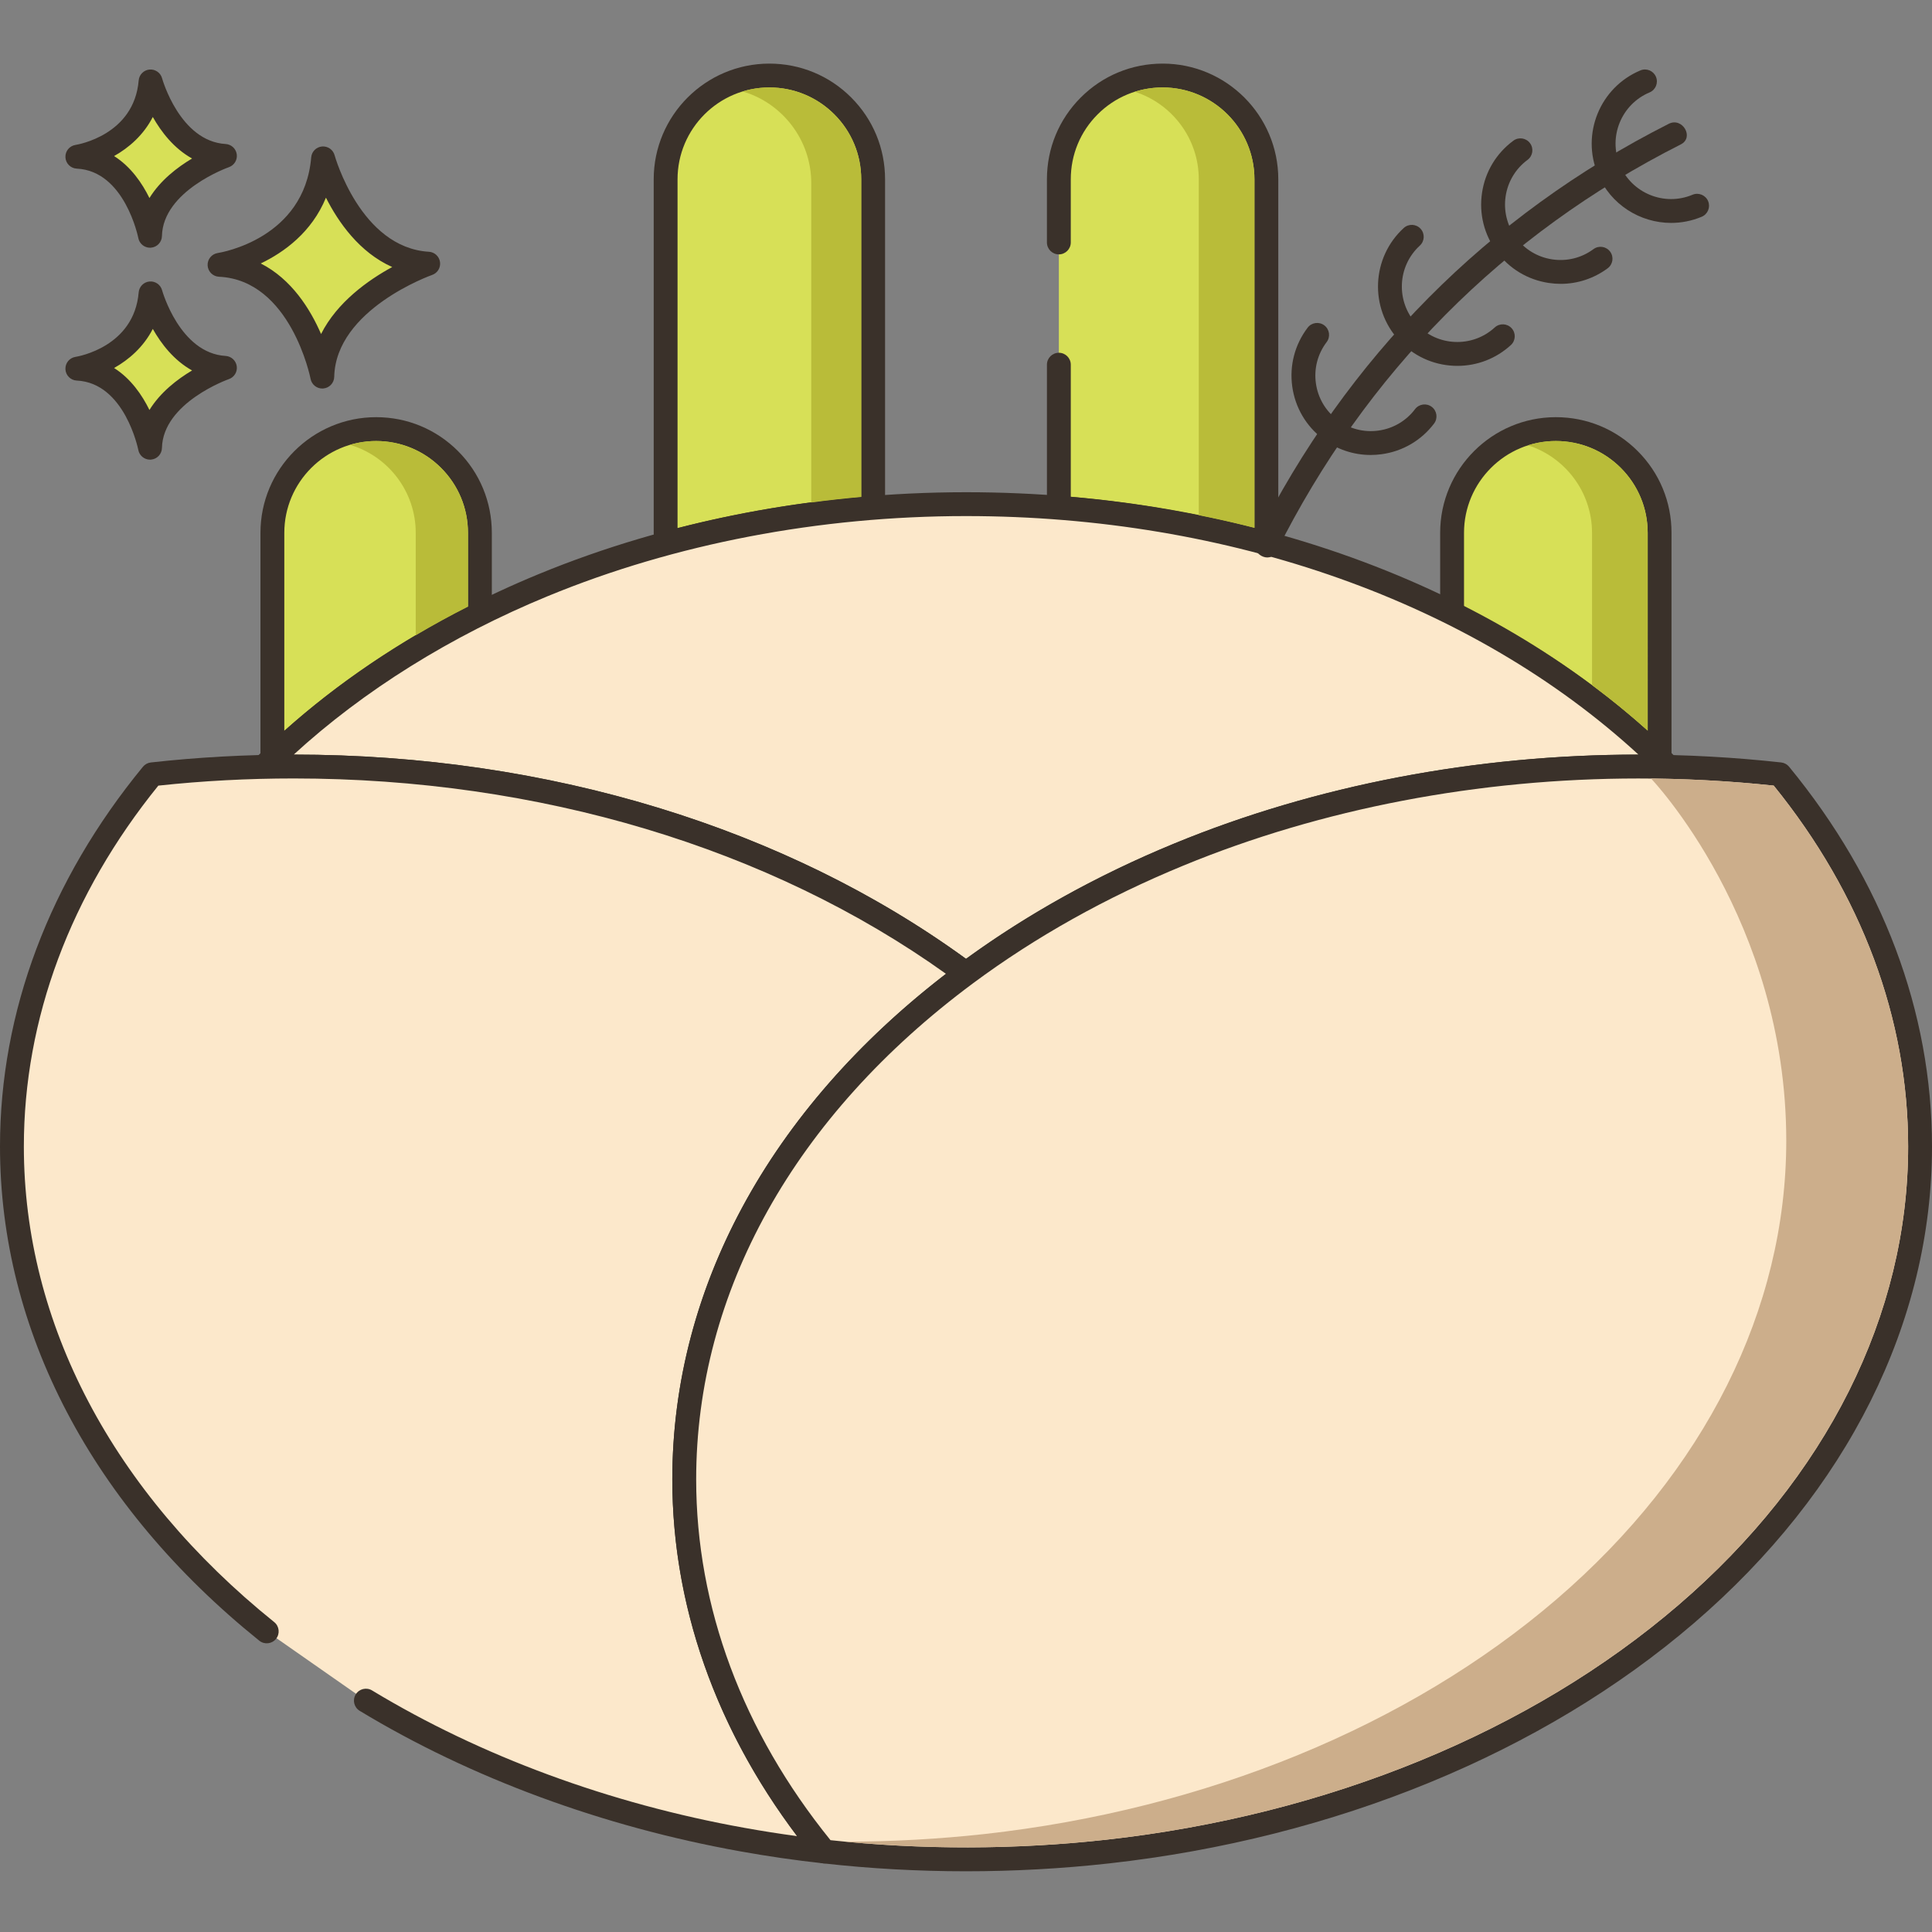 <?xml version="1.0" encoding="UTF-8"?>
<!DOCTYPE svg PUBLIC '-//W3C//DTD SVG 1.0//EN'
          'http://www.w3.org/TR/2001/REC-SVG-20010904/DTD/svg10.dtd'>
<svg contentScriptType="text/ecmascript" width="100pt" xmlns:xlink="http://www.w3.org/1999/xlink" zoomAndPan="magnify" contentStyleType="text/css" viewBox="0 -16 486.002 486" height="100.0pt" preserveAspectRatio="xMidYMid meet" xmlns="http://www.w3.org/2000/svg" version="1.0"
><rect x="0" y="-16" width="486.002" height="486" fill="#808080" stroke="none"/><path style="fill:#d7e057;" d="m81.273 23.836c-1.945 23.129-26.047 26.777-26.047 26.777 20.695.973 25.848 28.121 25.848 28.121.445-19.355 26.645-28.406 26.645-28.406-19.625-1.172-26.445-26.492-26.445-26.492zm0 0"
  /><path style="fill:#3a312a;" d="m107.898 47.332c-17.207-1.027-23.664-24.047-23.727-24.281-.379-1.402-1.707-2.324-3.168-2.203-1.449.133-2.598 1.285-2.719 2.734-1.719 20.43-22.625 23.93-23.508 24.066-1.523.234-2.625 1.582-2.547 3.121.082 1.543 1.316 2.77 2.859 2.844 18.051.852 22.996 25.438 23.039 25.688.277 1.422 1.52 2.434 2.945 2.434.086 0 .168-.004.254-.012 1.531-.129 2.715-1.387 2.75-2.918.387-17.02 24.383-25.555 24.625-25.641 1.352-.469 2.184-1.828 1.988-3.242-.199-1.422-1.367-2.504-2.793-2.59zm-27.133 20.691c-2.711-6.262-7.418-13.812-15.172-17.75 5.859-2.809 12.816-7.828 16.402-16.547 3.102 6.141 8.398 13.762 16.668 17.445-6.016 3.277-13.848 8.812-17.898 16.852zm0 0"
  /><path style="fill:#d7e057;" d="m37.879 57.797c-1.379 16.359-18.426 18.941-18.426 18.941 14.637.688 18.285 19.887 18.285 19.887.312-13.688 18.844-20.09 18.844-20.09-13.883-.832-18.703-18.738-18.703-18.738zm0 0"
  /><path style="fill:#3a312a;" d="m56.762 73.539c-11.535-.688-15.945-16.371-15.988-16.527-.379-1.406-1.727-2.332-3.164-2.203-1.453.129-2.598 1.285-2.723 2.734-1.156 13.738-15.289 16.133-15.879 16.227-1.527.23-2.629 1.582-2.547 3.121.078 1.543 1.312 2.77 2.855 2.844 12.07.566 15.445 17.289 15.477 17.453.27 1.422 1.516 2.441 2.945 2.441.082 0 .164-.008.246-.012 1.535-.125 2.719-1.387 2.754-2.922.262-11.418 16.664-17.27 16.828-17.324 1.352-.465 2.188-1.824 1.992-3.242-.199-1.418-1.367-2.504-2.797-2.59zm-19.168 13.594c-1.852-3.773-4.684-7.895-8.895-10.562 3.707-2.082 7.395-5.258 9.738-9.832 2.117 3.75 5.309 7.91 9.883 10.449-3.699 2.199-7.977 5.477-10.727 9.945zm0 0"
  /><path style="fill:#d7e057;" d="m37.879 4.48c-1.379 16.359-18.426 18.941-18.426 18.941 14.637.688 18.285 19.891 18.285 19.891.312-13.691 18.844-20.09 18.844-20.09-13.883-.832-18.703-18.742-18.703-18.742zm0 0"
  /><path style="fill:#3a312a;" d="m56.762 20.227c-11.535-.691-15.945-16.371-15.988-16.531-.379-1.402-1.727-2.328-3.164-2.203-1.453.129-2.598 1.285-2.723 2.738-1.156 13.738-15.289 16.129-15.879 16.223-1.527.234-2.629 1.582-2.547 3.125.078 1.539 1.312 2.77 2.855 2.84 12.07.57 15.445 17.289 15.477 17.453.27 1.426 1.516 2.441 2.945 2.441.082 0 .164-.004.246-.012 1.535-.125 2.719-1.387 2.754-2.922.262-11.414 16.664-17.266 16.828-17.32 1.352-.469 2.188-1.828 1.992-3.246-.199-1.418-1.367-2.5-2.797-2.586zm-19.168 13.59c-1.852-3.77-4.684-7.895-8.895-10.559 3.707-2.082 7.395-5.258 9.738-9.832 2.117 3.746 5.309 7.906 9.883 10.445-3.699 2.199-7.977 5.48-10.727 9.945zm0 0"
  /><path style="fill:#d7e057;" d="m113.078 99.582c-4.719-4.723-11.238-7.641-18.457-7.641-14.422 0-26.102 11.68-26.102 26.098v56.684c14.641-14.102 32.281-26.383 52.199-36.301v-20.383c0-7.195-2.918-13.738-7.641-18.457zm0 0"
  /><path style="fill:#3a312a;" d="m115.203 97.461c-5.496-5.492-12.805-8.52-20.582-8.52-16.047 0-29.102 13.055-29.102 29.098v56.684c0 1.203.719 2.289 1.828 2.762.375.16.777.238 1.172.238.762 0 1.512-.293 2.082-.84 14.477-13.945 31.793-25.98 51.457-35.777 1.02-.508 1.664-1.543 1.664-2.684v-20.383c-.004-7.777-3.027-15.09-8.52-20.578zm2.516 39.109c-17.293 8.781-32.801 19.277-46.199 31.273v-49.805c0-12.734 10.363-23.098 23.102-23.098 6.176 0 11.977 2.402 16.336 6.762 4.363 4.359 6.762 10.16 6.762 16.336zm0 0"
  /><path style="fill:#d7e057;" d="m212 10.645c-4.719-4.723-11.238-7.641-18.461-7.641-14.418 0-26.098 11.68-26.098 26.098v91.641c16.559-4.52 34.059-7.578 52.199-9v-82.641c0-7.219-2.922-13.738-7.641-18.457zm0 0"
  /><path style="fill:#3a312a;" d="m214.121 8.52c-5.492-5.492-12.801-8.52-20.582-8.52-16.043 0-29.098 13.055-29.098 29.102v91.641c0 .934.434 1.816 1.18 2.383.527.402 1.168.617 1.82.617.262 0 .527-.039.789-.105 16.57-4.527 33.949-7.52 51.645-8.906 1.562-.121 2.766-1.422 2.766-2.988v-82.641c0-7.781-3.023-15.09-8.52-20.582zm2.52 100.461c-15.777 1.383-31.289 4.023-46.203 7.863v-87.742c0-12.738 10.363-23.102 23.102-23.102 6.176 0 11.977 2.402 16.34 6.762 4.359 4.359 6.762 10.16 6.762 16.34zm0 0"
  /><path style="fill:#d7e057;" d="m292.461 3c-7.223 0-13.742 2.922-18.461 7.641s-7.641 11.242-7.641 18.461v82.641c18.141 1.418 35.641 4.48 52.199 9v-91.641c0-14.418-11.68-26.102-26.098-26.102zm0 0"
  /><path style="fill:#3a312a;" d="m292.461 0c-7.781 0-15.09 3.027-20.582 8.52-5.496 5.492-8.52 12.801-8.52 20.582v15.887c0 1.656 1.344 3 3 3s3-1.344 3-3v-15.887c0-6.18 2.398-11.98 6.762-16.34 4.359-4.359 10.164-6.762 16.34-6.762 12.734 0 23.098 10.363 23.098 23.102v87.742c-14.914-3.84-30.426-6.48-46.199-7.863v-33.242c0-1.656-1.344-3-3-3s-3 1.344-3 3v36.004c0 1.566 1.203 2.871 2.766 2.992 17.695 1.383 35.074 4.379 51.645 8.902.262.07.527.105.789.105.652 0 1.293-.211 1.82-.613.746-.57 1.18-1.453 1.18-2.387v-91.641c0-16.043-13.051-29.102-29.098-29.102zm0 0"
  /><path style="fill:#d7e057;" d="m409.84 99.582c-4.719-4.723-11.238-7.641-18.461-7.641-14.418 0-26.098 11.68-26.098 26.098v20.383c19.918 9.918 37.559 22.18 52.199 36.277v-56.66c0-7.195-2.922-13.738-7.641-18.457zm0 0"
  /><path style="fill:#3a312a;" d="m411.961 97.461c-5.492-5.492-12.801-8.52-20.582-8.52-16.043 0-29.102 13.055-29.102 29.098v20.383c0 1.137.645 2.176 1.664 2.684 19.691 9.809 37.004 21.836 51.457 35.754.57.551 1.316.84 2.078.84.398 0 .797-.078 1.176-.238 1.109-.469 1.824-1.555 1.824-2.762v-56.66c.004-7.777-3.02-15.09-8.516-20.578zm2.52 70.363c-13.379-11.973-28.887-22.465-46.203-31.254v-18.531c0-12.734 10.363-23.102 23.102-23.102 6.176 0 11.98 2.402 16.34 6.762 4.359 4.363 6.762 10.16 6.762 16.34zm0 0"
  /><path style="fill:#fce8cb;" d="m243 110.82c-38.539 0-74.781 7.359-106.32 20.359-27.602 11.359-51.621 27-70.379 45.742 2.52-.082 5.039-.102 7.578-.102 65.961 0 125.742 19.902 169.121 52.102 15.82-11.742 33.84-21.859 53.539-29.961 34.281-14.121 73.68-22.141 115.582-22.141 2.539 0 5.098.02 7.617.102-40.258-40.141-104.438-66.102-176.738-66.102zm0 0"
  /><path style="fill:#3a312a;" d="m421.859 174.797c-42.691-42.562-107.883-66.977-178.859-66.977-37.629 0-74.789 7.121-107.461 20.586-27.727 11.414-52.398 27.453-71.359 46.395-.871.871-1.121 2.184-.633 3.312.488 1.129 1.547 1.902 2.852 1.805 2.488-.078 4.973-.098 7.48-.098 63.16 0 122.586 18.293 167.336 51.508.527.395 1.156.594 1.789.594.629 0 1.258-.199 1.785-.594 15.73-11.672 33.527-21.629 52.895-29.594 34.805-14.336 74.379-21.914 114.441-21.914 2.508 0 5.035.02 7.523.098.035.004.062.004.094.004 1.195 0 2.281-.707 2.754-1.812.484-1.129.234-2.441-.637-3.312zm-9.738-.977c-40.836 0-81.199 7.734-116.723 22.363-19.094 7.855-36.711 17.613-52.395 29.016-45.562-33.148-105.52-51.375-169.125-51.375h.004c17.586-16.121 39.539-29.824 63.941-39.871 31.957-13.172 68.324-20.133 105.176-20.133 66.434 0 127.59 21.781 169.164 60zm0 0"
  /><path style="fill:#fce8cb;" d="m243 228.922c-43.379-32.199-103.16-52.102-169.121-52.102-12.098 0-23.98.66-35.598 1.961-22.402 27.258-35.281 59.301-35.281 93.621 0 47.121 24.34 89.98 64.102 121.98l24.938 17.422c27.281 16.5 59.48 28.637 94.742 34.957 6.758 1.223 13.617 2.223 20.598 2.98-22.359-27.219-35.258-59.301-35.258-93.578 0-49.742 27.117-94.762 70.879-127.242zm0 0"
  /><path style="fill:#3a312a;" d="m244.789 226.512c-45.777-33.977-106.473-52.691-170.91-52.691-12.102 0-24.191.668-35.934 1.98-.773.086-1.488.469-1.984 1.074-23.523 28.629-35.961 61.664-35.961 95.527 0 46.316 23.16 90.465 65.219 124.316 1.293 1.039 3.176.836 4.219-.457 1.035-1.293.832-3.18-.461-4.219-40.609-32.688-62.977-75.176-62.977-119.641 0-32.086 11.695-63.449 33.828-90.773 11.137-1.199 22.586-1.805 34.051-1.805 61.641 0 119.73 17.426 164.086 49.145-44.434 34.215-68.844 79.25-68.844 127.195 0 31.594 10.832 62.473 31.402 89.723-4.414-.59-8.836-1.289-13.215-2.078-33.984-6.09-66.391-18.047-93.715-34.574-1.418-.859-3.266-.402-4.121 1.016-.859 1.418-.406 3.262 1.012 4.117 27.953 16.906 61.066 29.129 95.762 35.352 6.895 1.242 13.895 2.258 20.809 3.008.109.012.215.02.324.02 1.094 0 2.109-.598 2.637-1.574.582-1.07.453-2.391-.32-3.332-22.621-27.535-34.574-59.238-34.574-91.676 0-47.152 24.742-91.484 69.664-124.832.766-.562 1.211-1.457 1.211-2.406s-.445-1.848-1.207-2.414zm0 0"
  /><path style="fill:#fce8cb;" d="m447.734 178.781c-11.617-1.289-23.516-1.957-35.605-1.957-41.902 0-81.312 8.012-115.586 22.145-19.695 8.094-37.715 18.211-53.543 29.957-43.77 32.473-70.871 77.488-70.871 127.227 0 34.297 12.887 66.363 35.242 93.594h.02c11.621 1.312 23.496 1.977 35.609 1.977 12.094 0 23.988-.664 35.609-1.953 115.672-12.863 204.391-87.363 204.391-177.371 0-34.32-12.887-66.387-35.266-93.617zm0 0"
  /><g style="fill:#3a312a;"
  ><path d="m450.055 176.875c-.5-.605-1.211-.992-1.988-1.078-11.809-1.305-23.902-1.969-35.941-1.969-40.871 0-81.234 7.734-116.727 22.367-19.828 8.152-38.059 18.355-54.188 30.324-46.484 34.488-72.086 80.527-72.086 129.637 0 33.848 12.422 66.867 35.926 95.5.504.609 1.242.996 2.027 1.078 11.738 1.32 23.824 1.992 35.922 1.992 12.043 0 24.133-.664 35.941-1.973 56.91-6.332 109.188-27.805 147.195-60.465 38.605-33.172 59.867-75.75 59.867-119.891-.004-33.875-12.434-66.906-35.949-95.523zm-27.828 210.863c-37.105 31.879-88.223 52.855-143.949 59.047-22.828 2.535-46.719 2.574-69.363.117-22.109-27.324-33.789-58.676-33.789-90.746 0-47.164 24.738-91.492 69.66-124.82 15.73-11.672 33.523-21.629 52.895-29.594 34.777-14.336 74.348-21.914 114.445-21.914 11.406 0 22.859.605 34.062 1.801 22.125 27.312 33.809 58.672 33.809 90.77.004 42.359-20.516 83.324-57.77 115.34zm0 0"
    /><path d="m419.785 15.141c-45.559 23.043-81.02 58.898-103.852 104.543-1.723 3.445 3.449 6.484 5.18 3.027 22.418-44.812 56.965-79.762 101.699-102.387 3.449-1.746.414-6.922-3.027-5.184zm0 0"
    /><path d="m429.684 34.598c-.641-1.527-2.402-2.25-3.93-1.609-7.098 2.977-15.293-.375-18.27-7.473s.375-15.289 7.473-18.27c1.527-.641 2.246-2.398 1.605-3.926-.637-1.531-2.398-2.254-3.926-1.605-10.148 4.254-14.941 15.973-10.688 26.121 3.203 7.637 10.629 12.238 18.434 12.238 2.566 0 5.176-.496 7.691-1.551 1.527-.637 2.246-2.398 1.609-3.926zm0 0"
    /><path d="m405.035 47.301c-.984-1.332-2.859-1.617-4.195-.629-2.996 2.215-6.691 3.125-10.367 2.574-3.688-.555-6.938-2.512-9.152-5.512-4.574-6.188-3.258-14.945 2.938-19.52 1.332-.984 1.613-2.863.625-4.195-.984-1.332-2.859-1.617-4.195-.629-4.289 3.168-7.086 7.812-7.875 13.086-.793 5.273.516 10.535 3.684 14.824 3.164 4.289 7.812 7.086 13.086 7.875 1.004.152 2.012.227 3.008.227 4.234 0 8.348-1.344 11.816-3.91 1.332-.984 1.617-2.859.629-4.191zm0 0"
    /><path d="m380.25 66.562c-1.121-1.227-3.02-1.309-4.238-.191-5.676 5.199-14.523 4.809-19.719-.871-5.195-5.676-4.805-14.523.871-19.719 1.223-1.121 1.305-3.016.188-4.238-1.121-1.223-3.016-1.309-4.238-.188-8.117 7.43-8.676 20.078-1.246 28.199 3.602 3.93 8.516 6.227 13.844 6.461.301.012.602.02.902.02 4.996 0 9.742-1.84 13.453-5.234 1.219-1.121 1.305-3.02.184-4.238zm0 0"
    /><path d="m360.164 86.344c-1.312-.996-3.199-.746-4.203.578-2.25 2.973-5.527 4.887-9.223 5.395-3.68.508-7.359-.457-10.332-2.711-2.969-2.25-4.883-5.527-5.391-9.219-.508-3.695.453-7.363 2.707-10.332 1-1.32.742-3.203-.578-4.207-1.316-.996-3.203-.742-4.203.578-3.223 4.246-4.598 9.496-3.875 14.777.727 5.281 3.465 9.965 7.711 13.188 3.508 2.66 7.695 4.059 12.02 4.059.914 0 1.836-.062 2.758-.191 5.285-.723 9.965-3.461 13.188-7.707 1-1.32.742-3.203-.578-4.207zm0 0"
  /></g
  ><path style="fill:#b9bc39;" d="m94.621 94.941c-2.281 0-4.5.34-6.582.961 9.562 2.82 16.539 11.68 16.539 22.141v25.762c4.262-2.523 8.641-4.922 13.141-7.203v-18.559c0-12.742-10.359-23.102-23.098-23.102zm0 0"
  /><path style="fill:#b9bc39;" d="m193.539 6c-2.34 0-4.578.34-6.699 1 9.961 2.941 17.238 12.18 17.238 23.082v80.32c4.16-.562 8.363-1.02 12.562-1.402v-79.898c0-12.738-10.359-23.102-23.102-23.102zm0 0"
  /><path style="fill:#b9bc39;" d="m292.461 6c-2.441 0-4.801.383-7 1.082 9.32 2.98 16.098 11.719 16.098 22.02v84.5c4.723.938 9.402 2 14 3.18v-87.68c0-12.738-10.359-23.102-23.098-23.102zm0 0"
  /><path style="fill:#b9bc39;" d="m391.379 94.941c-2.438 0-4.801.383-7 1.082 9.32 2.98 16.102 11.719 16.102 22.02v38.301c4.879 3.641 9.559 7.457 14 11.457v-49.762c0-12.738-10.359-23.098-23.102-23.098zm0 0"
  /><path style="fill:#ccae8b;" d="m446.18 181.621c-10.137-1.07-20.5-1.68-30.859-1.785 0 0 34.02 35.523 34.02 91.125 0 42.359-20.52 83.32-57.781 115.34-37.098 31.879-88.219 52.859-143.938 59.059-11.48 1.262-23.223 1.902-34.941 1.922 21.5 2.059 44.02 1.898 65.602-.5 55.719-6.18 106.84-27.16 143.938-59.039 37.262-32.02 57.781-72.98 57.781-115.34 0-32.102-11.68-63.461-33.82-90.781zm0 0"
/></svg
>
